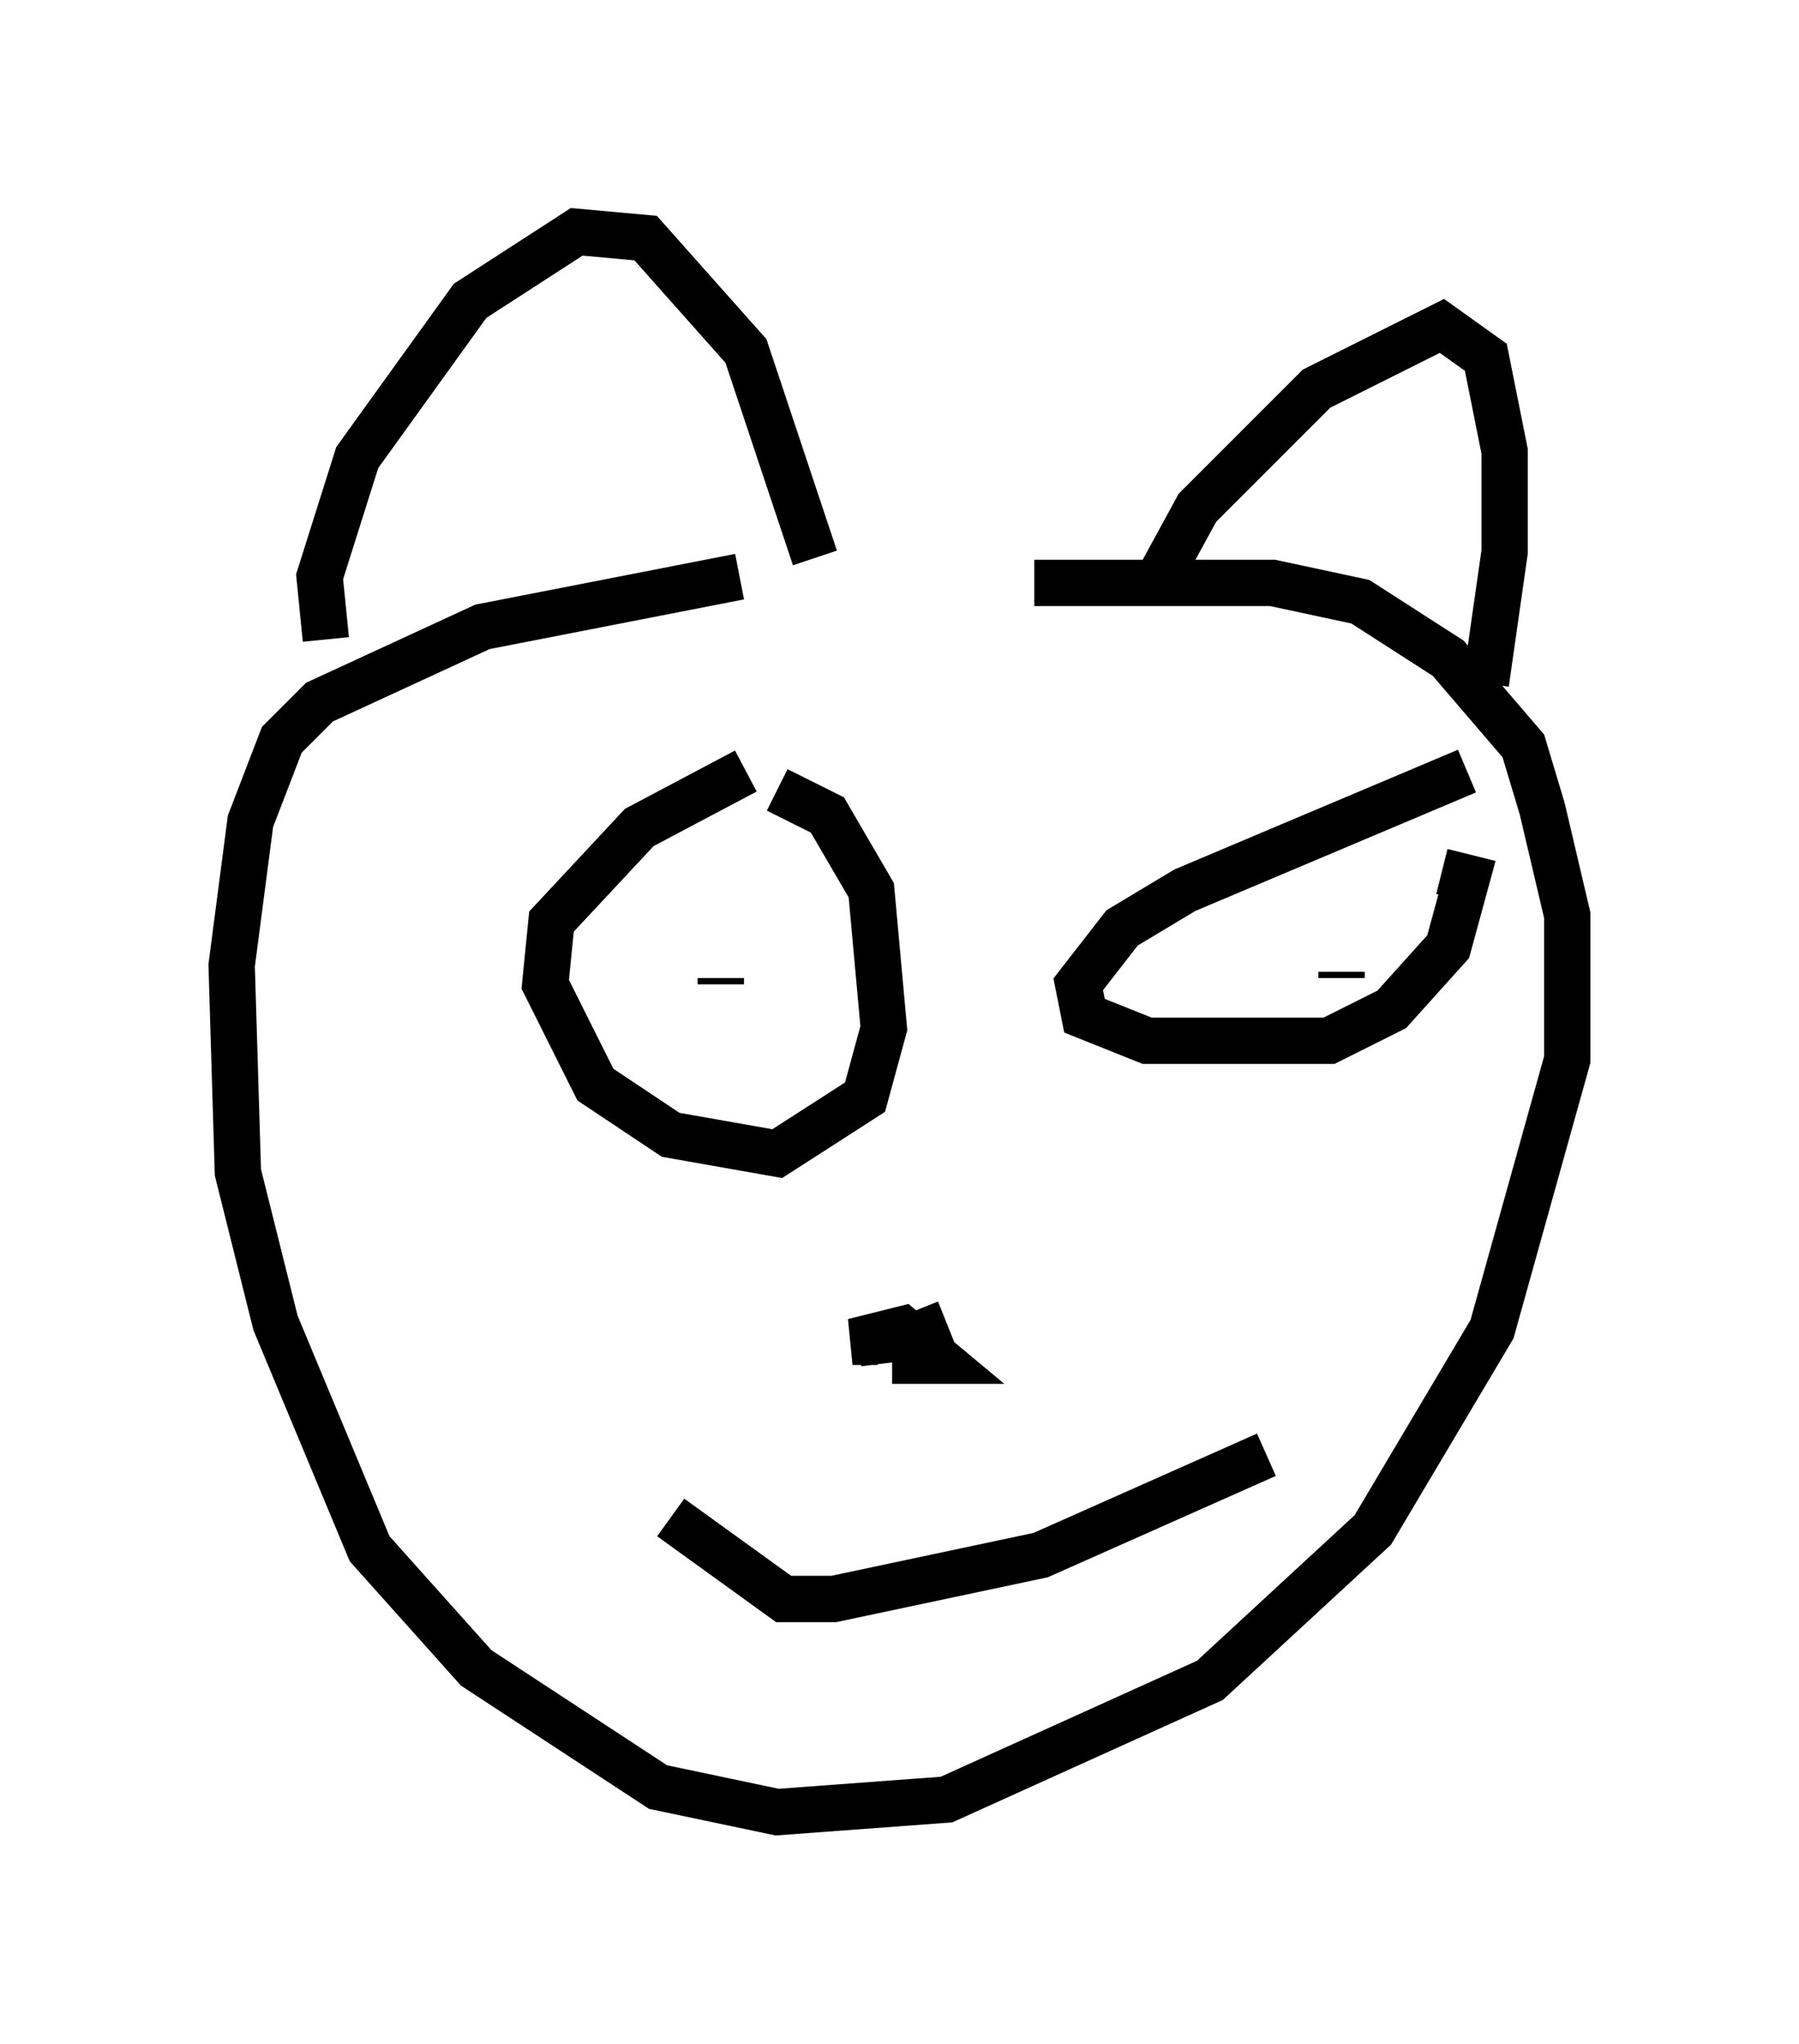 <?xml version="1.0" encoding="utf-8" ?>
<svg baseProfile="full" height="44.1" version="1.1" width="38.822" xmlns="http://www.w3.org/2000/svg" xmlns:ev="http://www.w3.org/2001/xml-events" xmlns:xlink="http://www.w3.org/1999/xlink"><defs /><rect fill="white" height="44.1" width="38.822" x="0" y="0" /><path d="M25.703, 12.036 m-9.743, 0.406 l-5.548, 1.083 -3.518, 1.624 l-0.812, 0.812 -0.677, 1.759 l-0.406, 3.112 0.135, 4.465 l0.812, 3.248 2.03, 4.871 l2.3, 2.571 3.924, 2.571 l2.571, 0.541 3.654, -0.271 l5.683, -2.571 3.518, -3.248 l2.571, -4.33 1.624, -5.819 l0.0, -3.112 -0.541, -2.3 l-0.406, -1.353 -1.624, -1.894 l-1.894, -1.218 -1.894, -0.406 l-5.142, 0.0 m-6.225, 4.059 l-2.3, 1.218 -1.894, 2.03 l-0.135, 1.353 1.083, 2.165 l1.624, 1.083 2.3, 0.406 l1.894, -1.218 0.406, -1.488 l-0.271, -2.977 -0.947, -1.624 l-1.083, -0.541 m14.885, -0.406 l-6.089, 2.571 -1.353, 0.812 l-0.947, 1.218 0.135, 0.677 l1.353, 0.541 3.924, 0.0 l1.353, -0.677 1.218, -1.353 l0.406, -1.488 -0.541, -0.135 m-2.165, 2.3 l0.0, -0.135 m-13.396, 0.135 l0.0, 0.135 m3.383, 7.713 l-0.541, 0.0 0.677, -0.135 l0.0, 0.541 -0.135, -0.541 l0.541, -0.135 0.812, 0.677 l-0.541, 0.0 0.0, -0.541 l0.677, -0.271 m-5.954, 4.195 l2.436, 1.759 1.083, 0.0 l4.465, -0.947 4.871, -2.165 m-20.297, -17.591 l-0.135, -1.353 0.812, -2.571 l2.436, -3.383 2.3, -1.488 l1.488, 0.135 2.165, 2.436 l1.488, 4.465 m7.442, 0.406 l0.812, -1.488 2.571, -2.571 l2.706, -1.353 0.947, 0.677 l0.406, 2.03 0.0, 2.165 l-0.406, 2.842 " fill="none" stroke="black" stroke-width="1" /></svg>